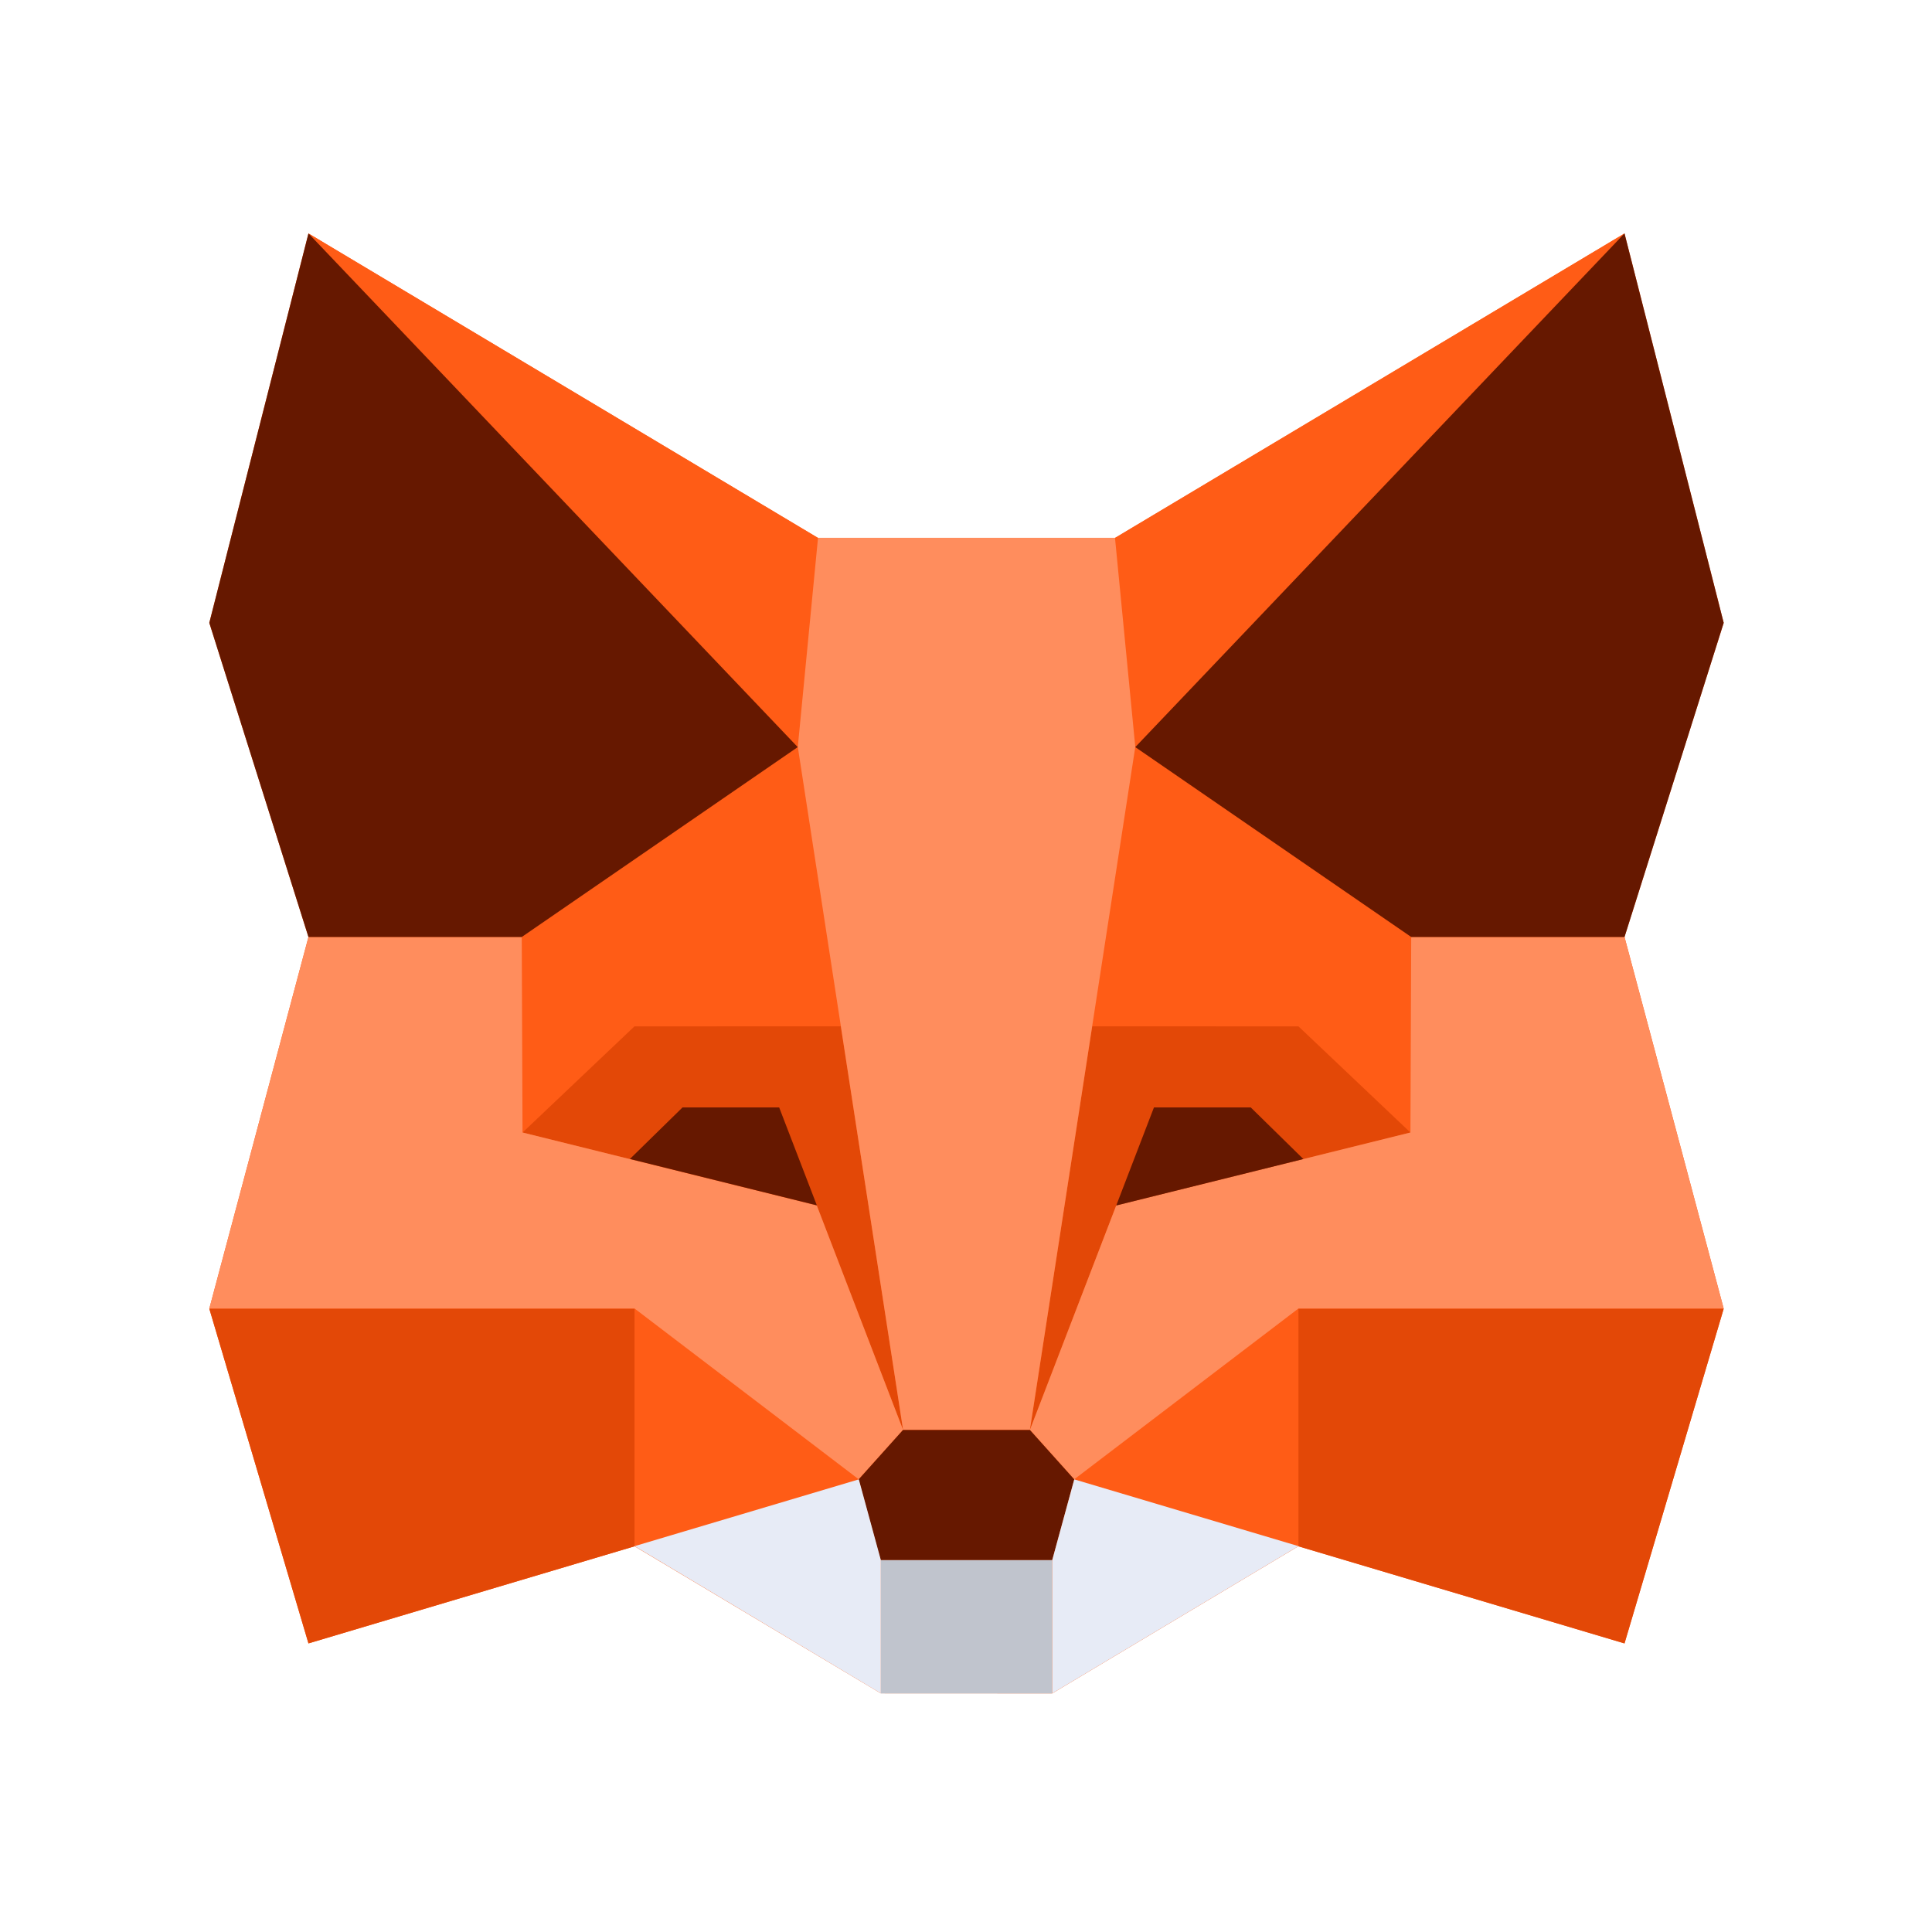 <svg xmlns='http://www.w3.org/2000/svg' width='500' height='500' fill='none'> <g clip-path='url(#a)'> <path fill='#FF5C16' d='M420.42 425.32 336 400.18l-63.66 38.06-44.42-.02-63.7-38.04-84.39 25.14-25.66-86.65 25.66-96.17-25.66-81.31L79.83 60.42l131.86 78.77h76.88l131.85-78.77 25.67 100.77-25.67 81.3 25.67 96.18z'/> <path fill='#FF5C16' d='m79.85 60.42 131.86 78.83-5.25 54.1L79.87 60.42Zm84.39 278.28 58.01 44.2-58.01 17.28zm53.38-73.06-11.16-72.25-71.37 49.13-.03-.02v.03l.22 50.57 28.94-27.46zm202.8-205.22-131.86 78.83 5.23 54.1zM336.04 338.7l-58.02 44.2 58.02 17.28zm29.16-96.17h.02zv-.03l-.02.01-71.37-49.12-11.15 72.25h53.38L365 293.1z'/> <path fill='#E34807' d='M164.22 400.18 79.83 425.3l-25.66-86.6h110.05v61.47Zm53.38-134.56 16.12 104.45-22.34-58.08-76.14-18.89 28.96-27.48zm118.44 134.56 84.38 25.13 25.67-86.6H336.04zm-53.38-134.56-16.12 104.45 22.34-58.08 76.14-18.89-28.98-27.48z'/> <path fill='#FF8D5D' d='m54.17 338.66 25.66-96.17h55.2l.2 50.6 76.15 18.88 22.33 58.08-11.48 12.79-58.01-44.2H54.17zm391.92 0-25.67-96.17h-55.2l-.2 50.6-76.14 18.88-22.34 58.08 11.48 12.79 58.02-44.2h110.05zM288.56 139.2H211.7l-5.23 54.1L233.71 370h32.83l27.27-176.7z'/> <path fill='#661800' d='M79.83 60.42 54.17 161.19l25.66 81.3h55.2l71.42-49.14L79.84 60.42ZM201.64 286.6h-25l-13.62 13.34 48.38 12-9.76-25.36zM420.42 60.42l25.67 100.77-25.67 81.3h-55.2l-71.41-49.14L420.4 60.42ZM298.65 286.6h25.04l13.62 13.36-48.43 12.02 9.77-25.4zm-26.33 117.16 5.7-20.88-11.48-12.8h-32.85l-11.48 12.8 5.7 20.88'/> <path fill='#C0C4CD' d='M272.32 403.76v34.5h-44.4v-34.5z'/> <path fill='#E7EBF6' d='m164.24 400.14 63.72 38.1v-34.5l-5.7-20.88zm171.8 0-63.72 38.1v-34.5l5.7-20.88z'/> </g> <defs> <clipPath id='a'> <path fill='white' d='M0 0h500v500H0z'/> </clipPath> </defs> </svg>